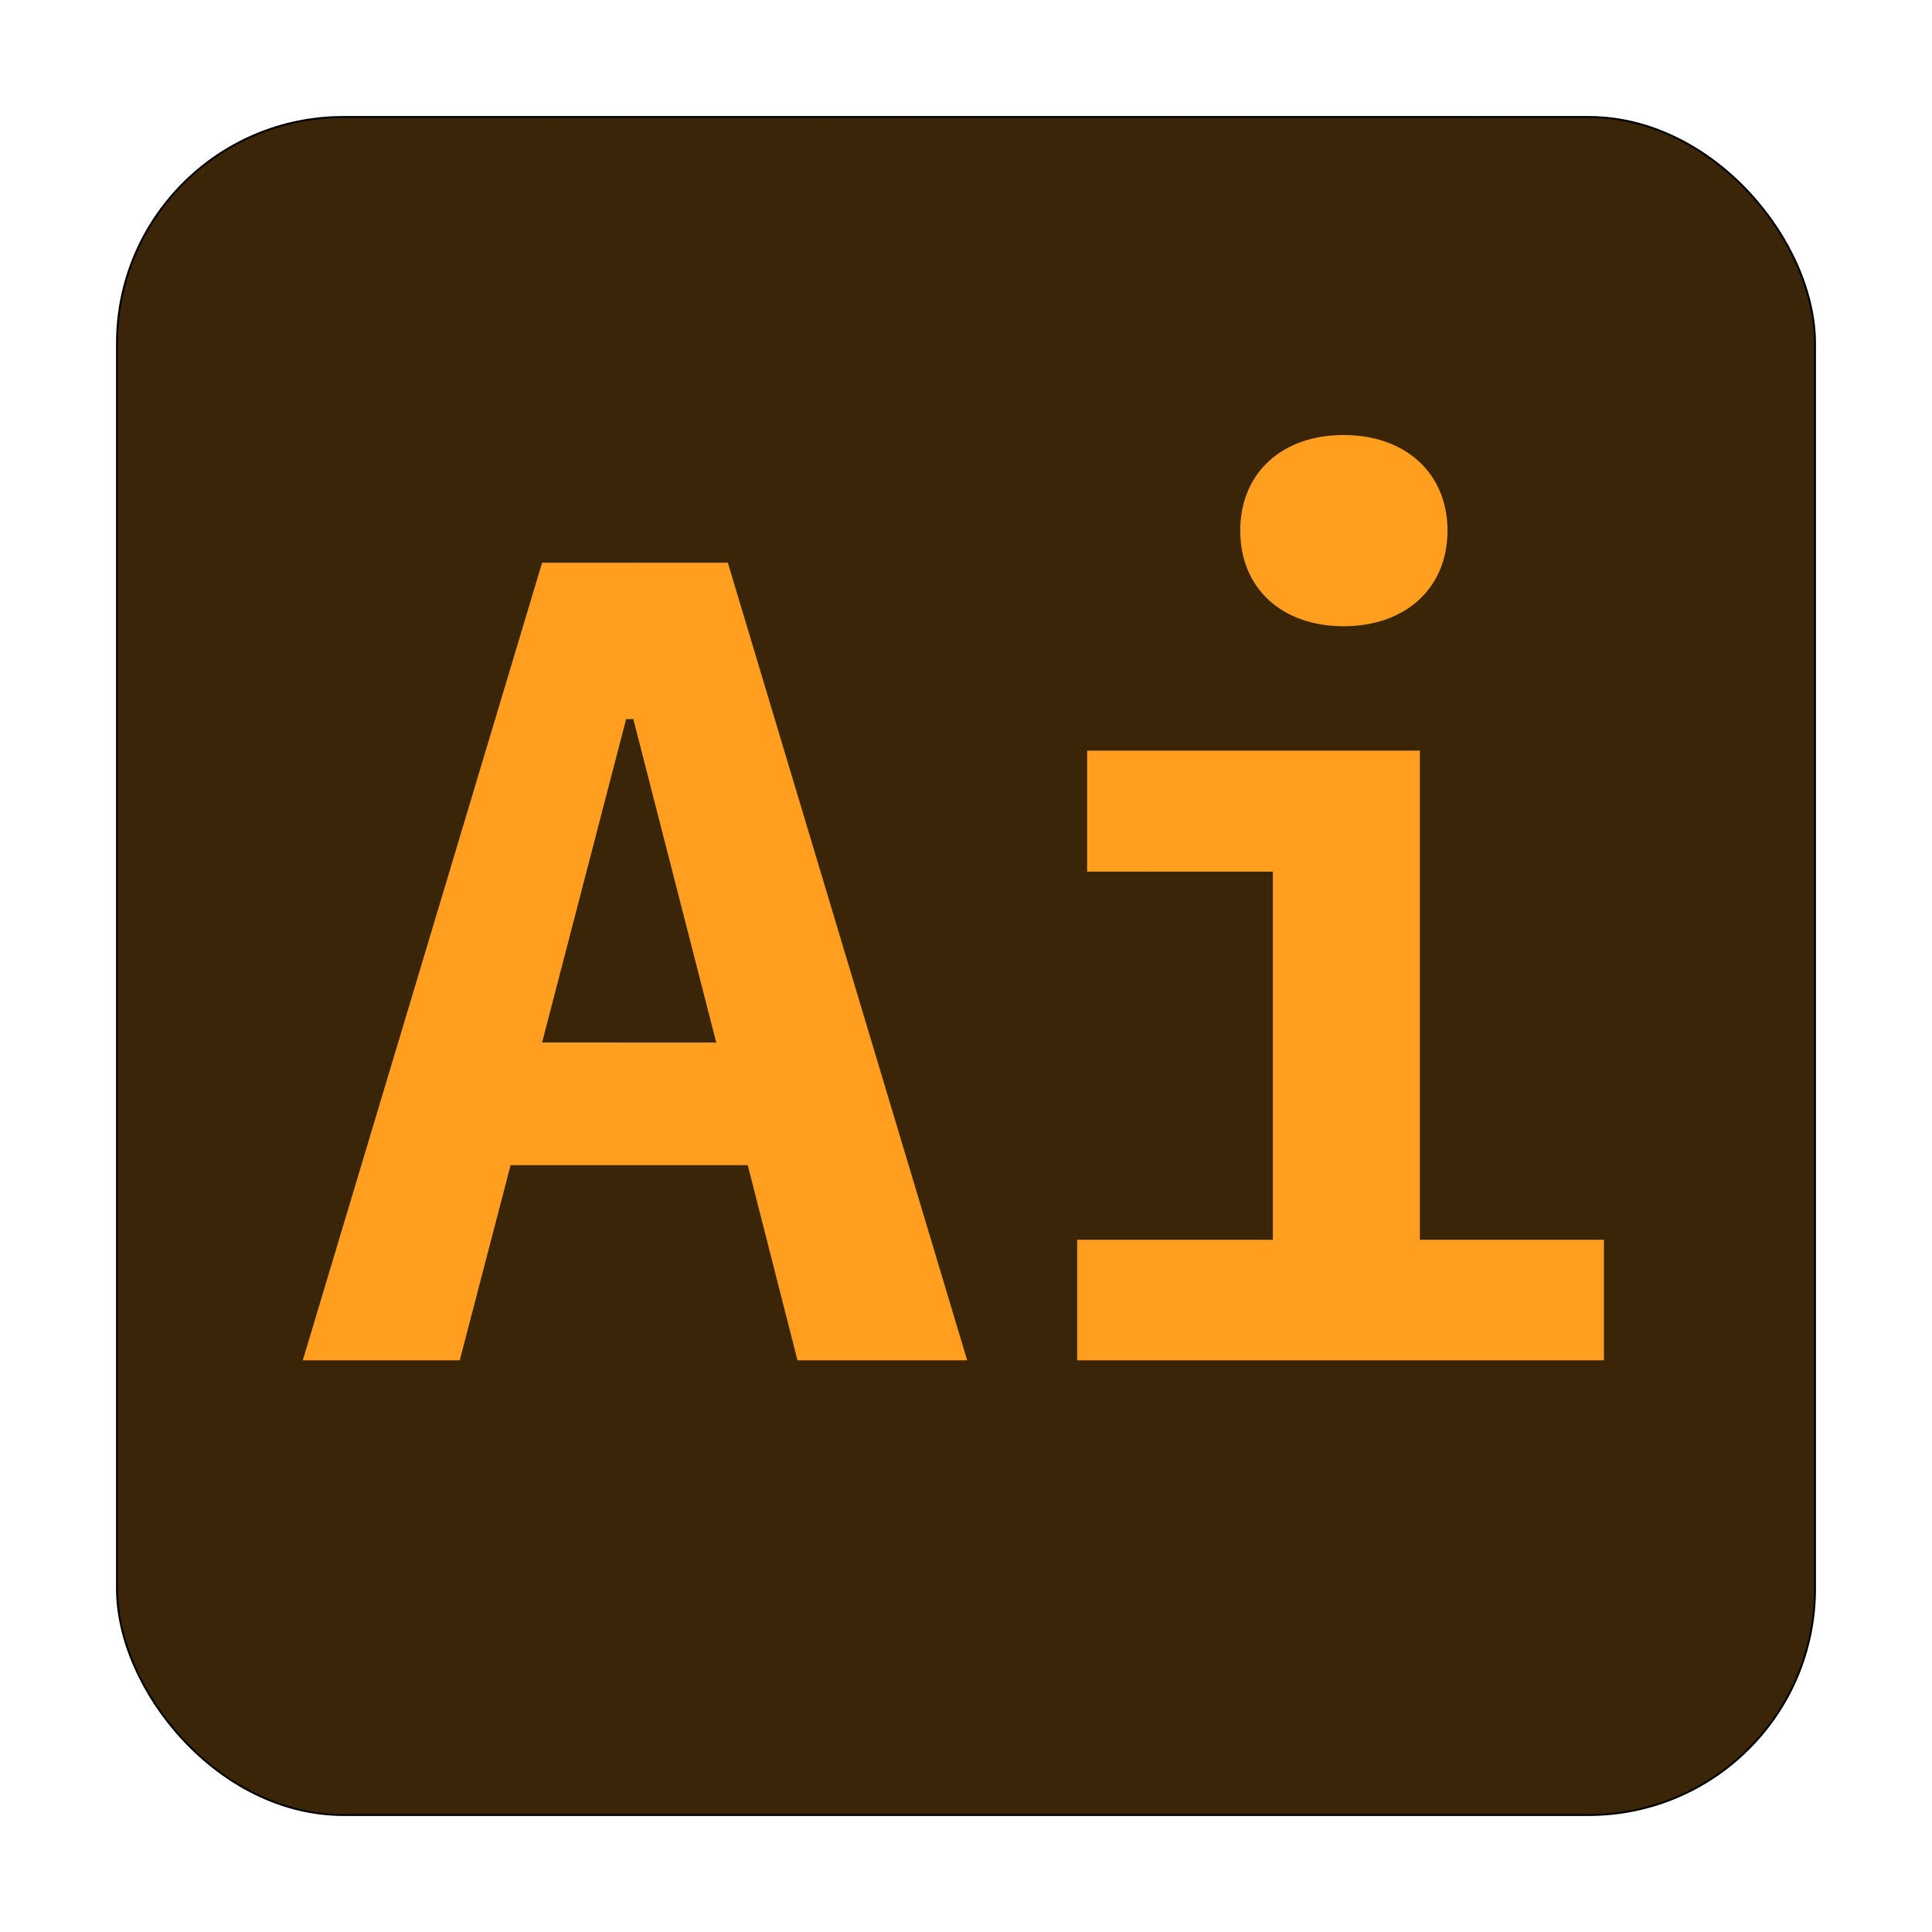 <svg xmlns="http://www.w3.org/2000/svg" viewBox="0 0 1024 1024">
  <defs>
    <style>
      .cls-1 {
        fill: #3a2508;
        stroke: #000;
        stroke-miterlimit: 10;
      }

      .cls-2 {
        fill: #ff9e1f;
      }
    </style>
  </defs>
  <title>ai</title>
  <g id="ai">
    <rect class="cls-1" x="62" y="62" width="900" height="900" rx="120"/>
  </g>
  <g id="Capa_6" data-name="Capa 6">
    <g>
      <path class="cls-2" d="M396.32,617.56H270.63L243.68,721h-83.2L287.33,298.23h98.44L512.63,721H422.68Zm-16.7-65L335.67,381.14h-3.81L287.33,552.52Z"/>
      <path class="cls-2" d="M570.93,721V657.11H674.64V462H576.2V397.83H752.57V657.11h97.56V721Zm86.42-439.75c0-30.47,22-50.68,54.79-50.68s55.07,20.21,55.07,50.68S745,331.92,712.14,331.92,657.35,311.7,657.35,281.23Z"/>
    </g>
  </g>
</svg>
